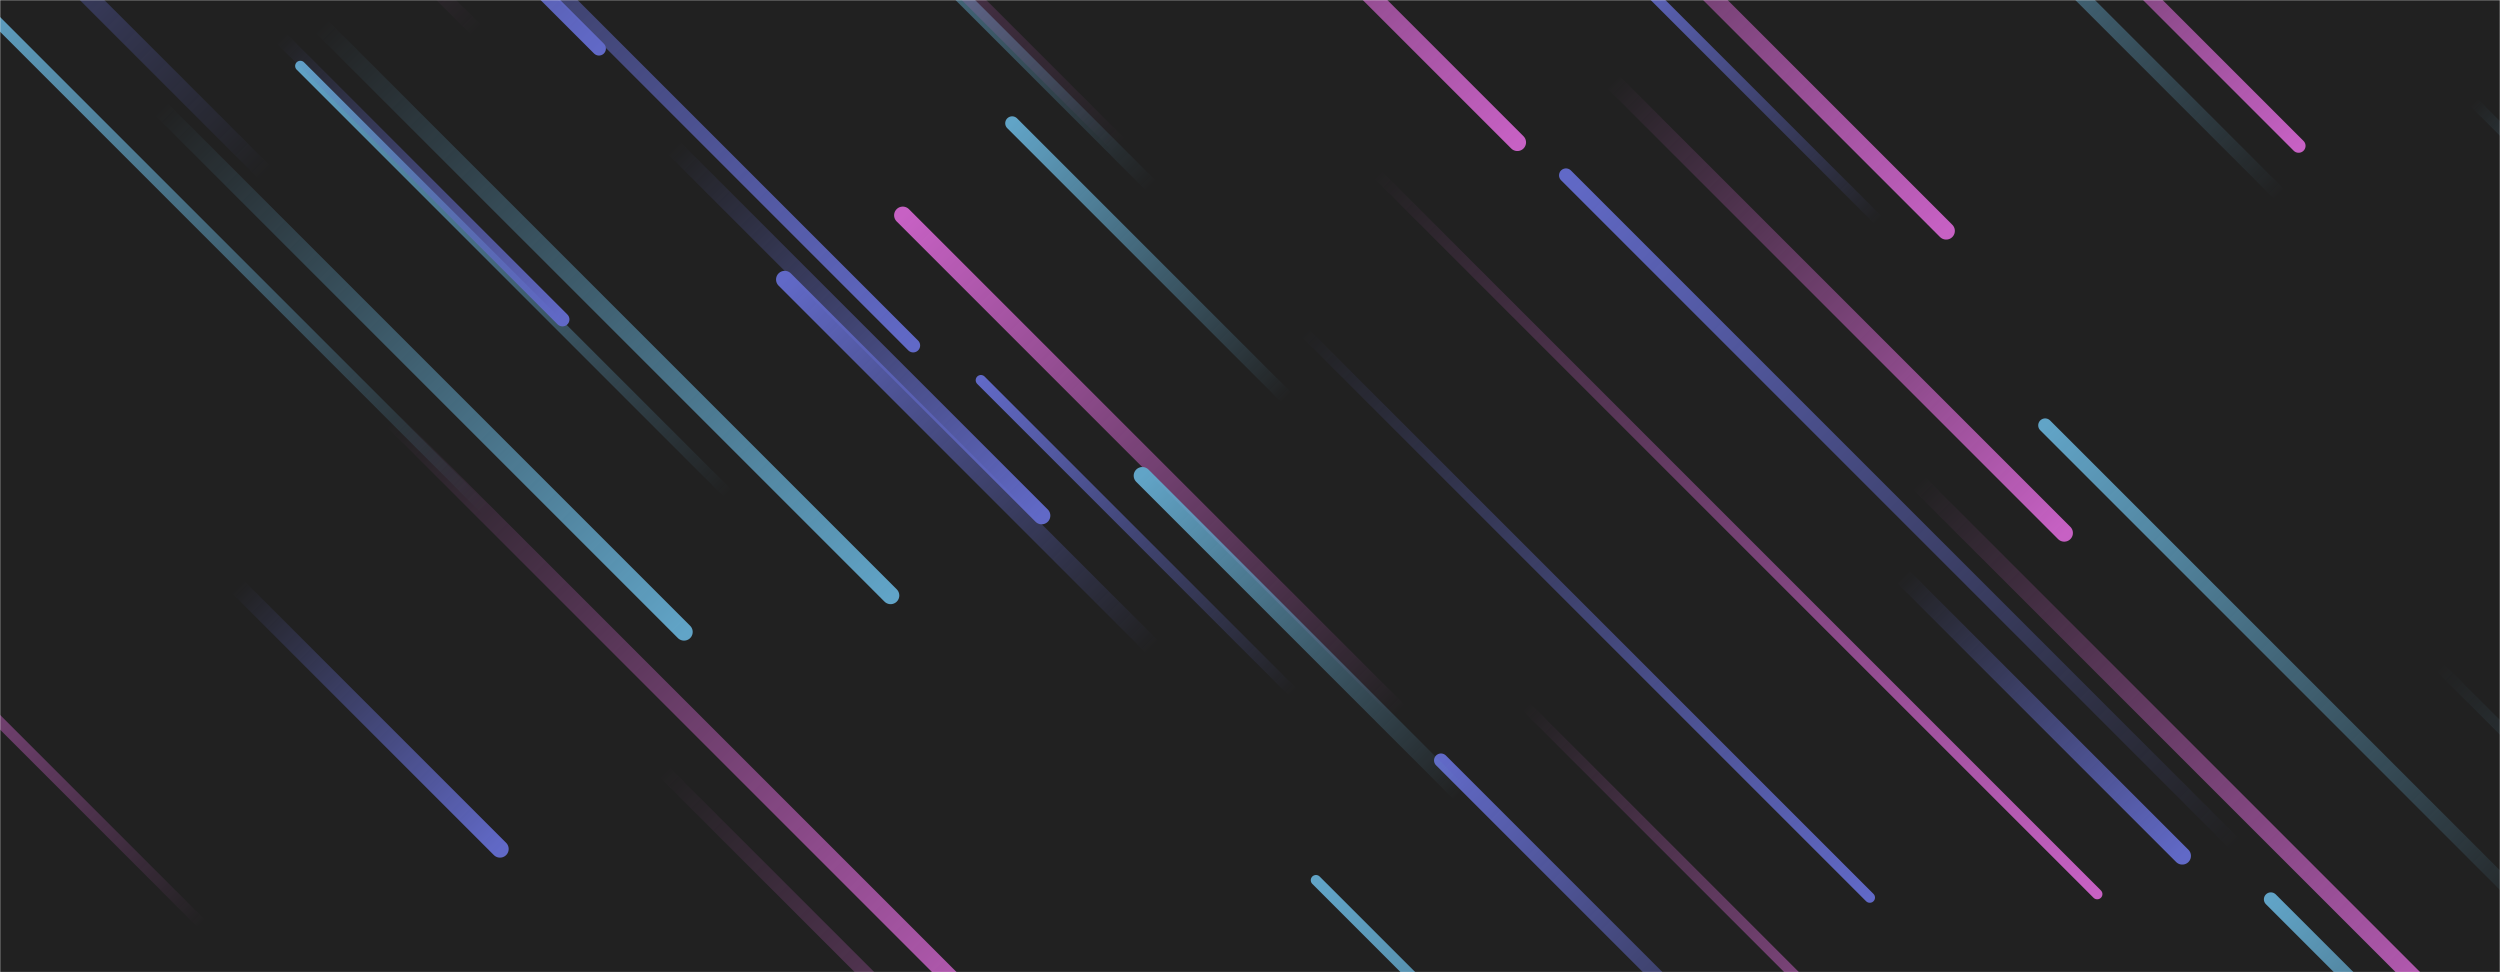 <svg xmlns="http://www.w3.org/2000/svg" version="1.1" xmlns:xlink="http://www.w3.org/1999/xlink" xmlns:svgjs="http://svgjs.dev/svgjs" width="1440" height="560" preserveAspectRatio="none" viewBox="0 0 1440 560"><g mask="url(&quot;#SvgjsMask1031&quot;)" fill="none"><rect width="1440" height="560" x="0" y="0" fill="rgba(33, 33, 33, 1)"></rect><path d="M513 343L185 15" stroke-width="10" stroke="url(&quot;#SvgjsLinearGradient1032&quot;)" stroke-linecap="round" class="BottomRight"></path><path d="M830 438L1062 670" stroke-width="8" stroke="url(&quot;#SvgjsLinearGradient1033&quot;)" stroke-linecap="round" class="TopLeft"></path><path d="M382 444L794 856" stroke-width="8" stroke="url(&quot;#SvgjsLinearGradient1034&quot;)" stroke-linecap="round" class="BottomRight"></path><path d="M116 532L-130 286" stroke-width="6" stroke="url(&quot;#SvgjsLinearGradient1035&quot;)" stroke-linecap="round" class="TopLeft"></path><path d="M741 229L583 71" stroke-width="8" stroke="url(&quot;#SvgjsLinearGradient1036&quot;)" stroke-linecap="round" class="TopLeft"></path><path d="M173 38L419 284" stroke-width="6" stroke="url(&quot;#SvgjsLinearGradient1036&quot;)" stroke-linecap="round" class="TopLeft"></path><path d="M1178 245L1466 533" stroke-width="8" stroke="url(&quot;#SvgjsLinearGradient1036&quot;)" stroke-linecap="round" class="TopLeft"></path><path d="M1077 517L751 191" stroke-width="6" stroke="url(&quot;#SvgjsLinearGradient1037&quot;)" stroke-linecap="round" class="BottomRight"></path><path d="M663 107L451 -105" stroke-width="8" stroke="url(&quot;#SvgjsLinearGradient1036&quot;)" stroke-linecap="round" class="TopLeft"></path><path d="M1324 84L1095 -145" stroke-width="8" stroke="url(&quot;#SvgjsLinearGradient1034&quot;)" stroke-linecap="round" class="BottomRight"></path><path d="M137 338L288 489" stroke-width="10" stroke="url(&quot;#SvgjsLinearGradient1037&quot;)" stroke-linecap="round" class="BottomRight"></path><path d="M1288 487L902 101" stroke-width="8" stroke="url(&quot;#SvgjsLinearGradient1033&quot;)" stroke-linecap="round" class="TopLeft"></path><path d="M1405 384L1819 798" stroke-width="6" stroke="url(&quot;#SvgjsLinearGradient1032&quot;)" stroke-linecap="round" class="BottomRight"></path><path d="M394 364L93 63" stroke-width="10" stroke="url(&quot;#SvgjsLinearGradient1032&quot;)" stroke-linecap="round" class="BottomRight"></path><path d="M526 199L141 -186" stroke-width="8" stroke="url(&quot;#SvgjsLinearGradient1037&quot;)" stroke-linecap="round" class="BottomRight"></path><path d="M1257 493L1096 332" stroke-width="10" stroke="url(&quot;#SvgjsLinearGradient1037&quot;)" stroke-linecap="round" class="BottomRight"></path><path d="M745 399L565 219" stroke-width="6" stroke="url(&quot;#SvgjsLinearGradient1033&quot;)" stroke-linecap="round" class="TopLeft"></path><path d="M1082 127L936 -19" stroke-width="6" stroke="url(&quot;#SvgjsLinearGradient1033&quot;)" stroke-linecap="round" class="TopLeft"></path><path d="M1121 133L836 -152" stroke-width="10" stroke="url(&quot;#SvgjsLinearGradient1034&quot;)" stroke-linecap="round" class="BottomRight"></path><path d="M226 242L603 619" stroke-width="10" stroke="url(&quot;#SvgjsLinearGradient1034&quot;)" stroke-linecap="round" class="BottomRight"></path><path d="M806 410L520 124" stroke-width="10" stroke="url(&quot;#SvgjsLinearGradient1035&quot;)" stroke-linecap="round" class="TopLeft"></path><path d="M600 297L388 85" stroke-width="10" stroke="url(&quot;#SvgjsLinearGradient1037&quot;)" stroke-linecap="round" class="BottomRight"></path><path d="M1425 59L1577 211" stroke-width="6" stroke="url(&quot;#SvgjsLinearGradient1032&quot;)" stroke-linecap="round" class="BottomRight"></path><path d="M879 407L1169 697" stroke-width="6" stroke="url(&quot;#SvgjsLinearGradient1034&quot;)" stroke-linecap="round" class="BottomRight"></path><path d="M153 100L-152 -205" stroke-width="10" stroke="url(&quot;#SvgjsLinearGradient1033&quot;)" stroke-linecap="round" class="TopLeft"></path><path d="M658 274L841 457" stroke-width="10" stroke="url(&quot;#SvgjsLinearGradient1036&quot;)" stroke-linecap="round" class="TopLeft"></path><path d="M929 47L1189 307" stroke-width="10" stroke="url(&quot;#SvgjsLinearGradient1034&quot;)" stroke-linecap="round" class="BottomRight"></path><path d="M793 100L1208 515" stroke-width="6" stroke="url(&quot;#SvgjsLinearGradient1034&quot;)" stroke-linecap="round" class="BottomRight"></path><path d="M645 84L233 -328" stroke-width="10" stroke="url(&quot;#SvgjsLinearGradient1035&quot;)" stroke-linecap="round" class="TopLeft"></path><path d="M452 161L664 373" stroke-width="10" stroke="url(&quot;#SvgjsLinearGradient1033&quot;)" stroke-linecap="round" class="TopLeft"></path><path d="M758 507L1165 914" stroke-width="6" stroke="url(&quot;#SvgjsLinearGradient1036&quot;)" stroke-linecap="round" class="TopLeft"></path><path d="M275 18L-137 -394" stroke-width="8" stroke="url(&quot;#SvgjsLinearGradient1035&quot;)" stroke-linecap="round" class="TopLeft"></path><path d="M345 28L15 -302" stroke-width="8" stroke="url(&quot;#SvgjsLinearGradient1037&quot;)" stroke-linecap="round" class="BottomRight"></path><path d="M162 22L324 184" stroke-width="8" stroke="url(&quot;#SvgjsLinearGradient1037&quot;)" stroke-linecap="round" class="BottomRight"></path><path d="M874 82L586 -206" stroke-width="10" stroke="url(&quot;#SvgjsLinearGradient1034&quot;)" stroke-linecap="round" class="BottomRight"></path><path d="M280 294L-21 -7" stroke-width="6" stroke="url(&quot;#SvgjsLinearGradient1036&quot;)" stroke-linecap="round" class="TopLeft"></path><path d="M1313 112L1076 -125" stroke-width="8" stroke="url(&quot;#SvgjsLinearGradient1036&quot;)" stroke-linecap="round" class="TopLeft"></path><path d="M1105 278L1433 606" stroke-width="10" stroke="url(&quot;#SvgjsLinearGradient1034&quot;)" stroke-linecap="round" class="BottomRight"></path><path d="M1308 518L1509 719" stroke-width="8" stroke="url(&quot;#SvgjsLinearGradient1036&quot;)" stroke-linecap="round" class="TopLeft"></path></g><defs><mask id="SvgjsMask1031"><rect width="1440" height="560" fill="#ffffff"></rect></mask><linearGradient x1="0%" y1="0%" x2="100%" y2="100%" id="SvgjsLinearGradient1032"><stop stop-color="rgba(97, 164, 199, 0)" offset="0"></stop><stop stop-color="rgba(97, 164, 199, 1)" offset="1"></stop></linearGradient><linearGradient x1="100%" y1="100%" x2="0%" y2="0%" id="SvgjsLinearGradient1033"><stop stop-color="rgba(97, 105, 199, 0)" offset="0"></stop><stop stop-color="rgba(97, 105, 199, 1)" offset="1"></stop></linearGradient><linearGradient x1="0%" y1="0%" x2="100%" y2="100%" id="SvgjsLinearGradient1034"><stop stop-color="rgba(199, 97, 196, 0)" offset="0"></stop><stop stop-color="rgba(199, 97, 196, 1)" offset="1"></stop></linearGradient><linearGradient x1="100%" y1="100%" x2="0%" y2="0%" id="SvgjsLinearGradient1035"><stop stop-color="rgba(199, 97, 196, 0)" offset="0"></stop><stop stop-color="rgba(199, 97, 196, 1)" offset="1"></stop></linearGradient><linearGradient x1="100%" y1="100%" x2="0%" y2="0%" id="SvgjsLinearGradient1036"><stop stop-color="rgba(97, 164, 199, 0)" offset="0"></stop><stop stop-color="rgba(97, 164, 199, 1)" offset="1"></stop></linearGradient><linearGradient x1="0%" y1="0%" x2="100%" y2="100%" id="SvgjsLinearGradient1037"><stop stop-color="rgba(97, 105, 199, 0)" offset="0"></stop><stop stop-color="rgba(97, 105, 199, 1)" offset="1"></stop></linearGradient></defs></svg>
